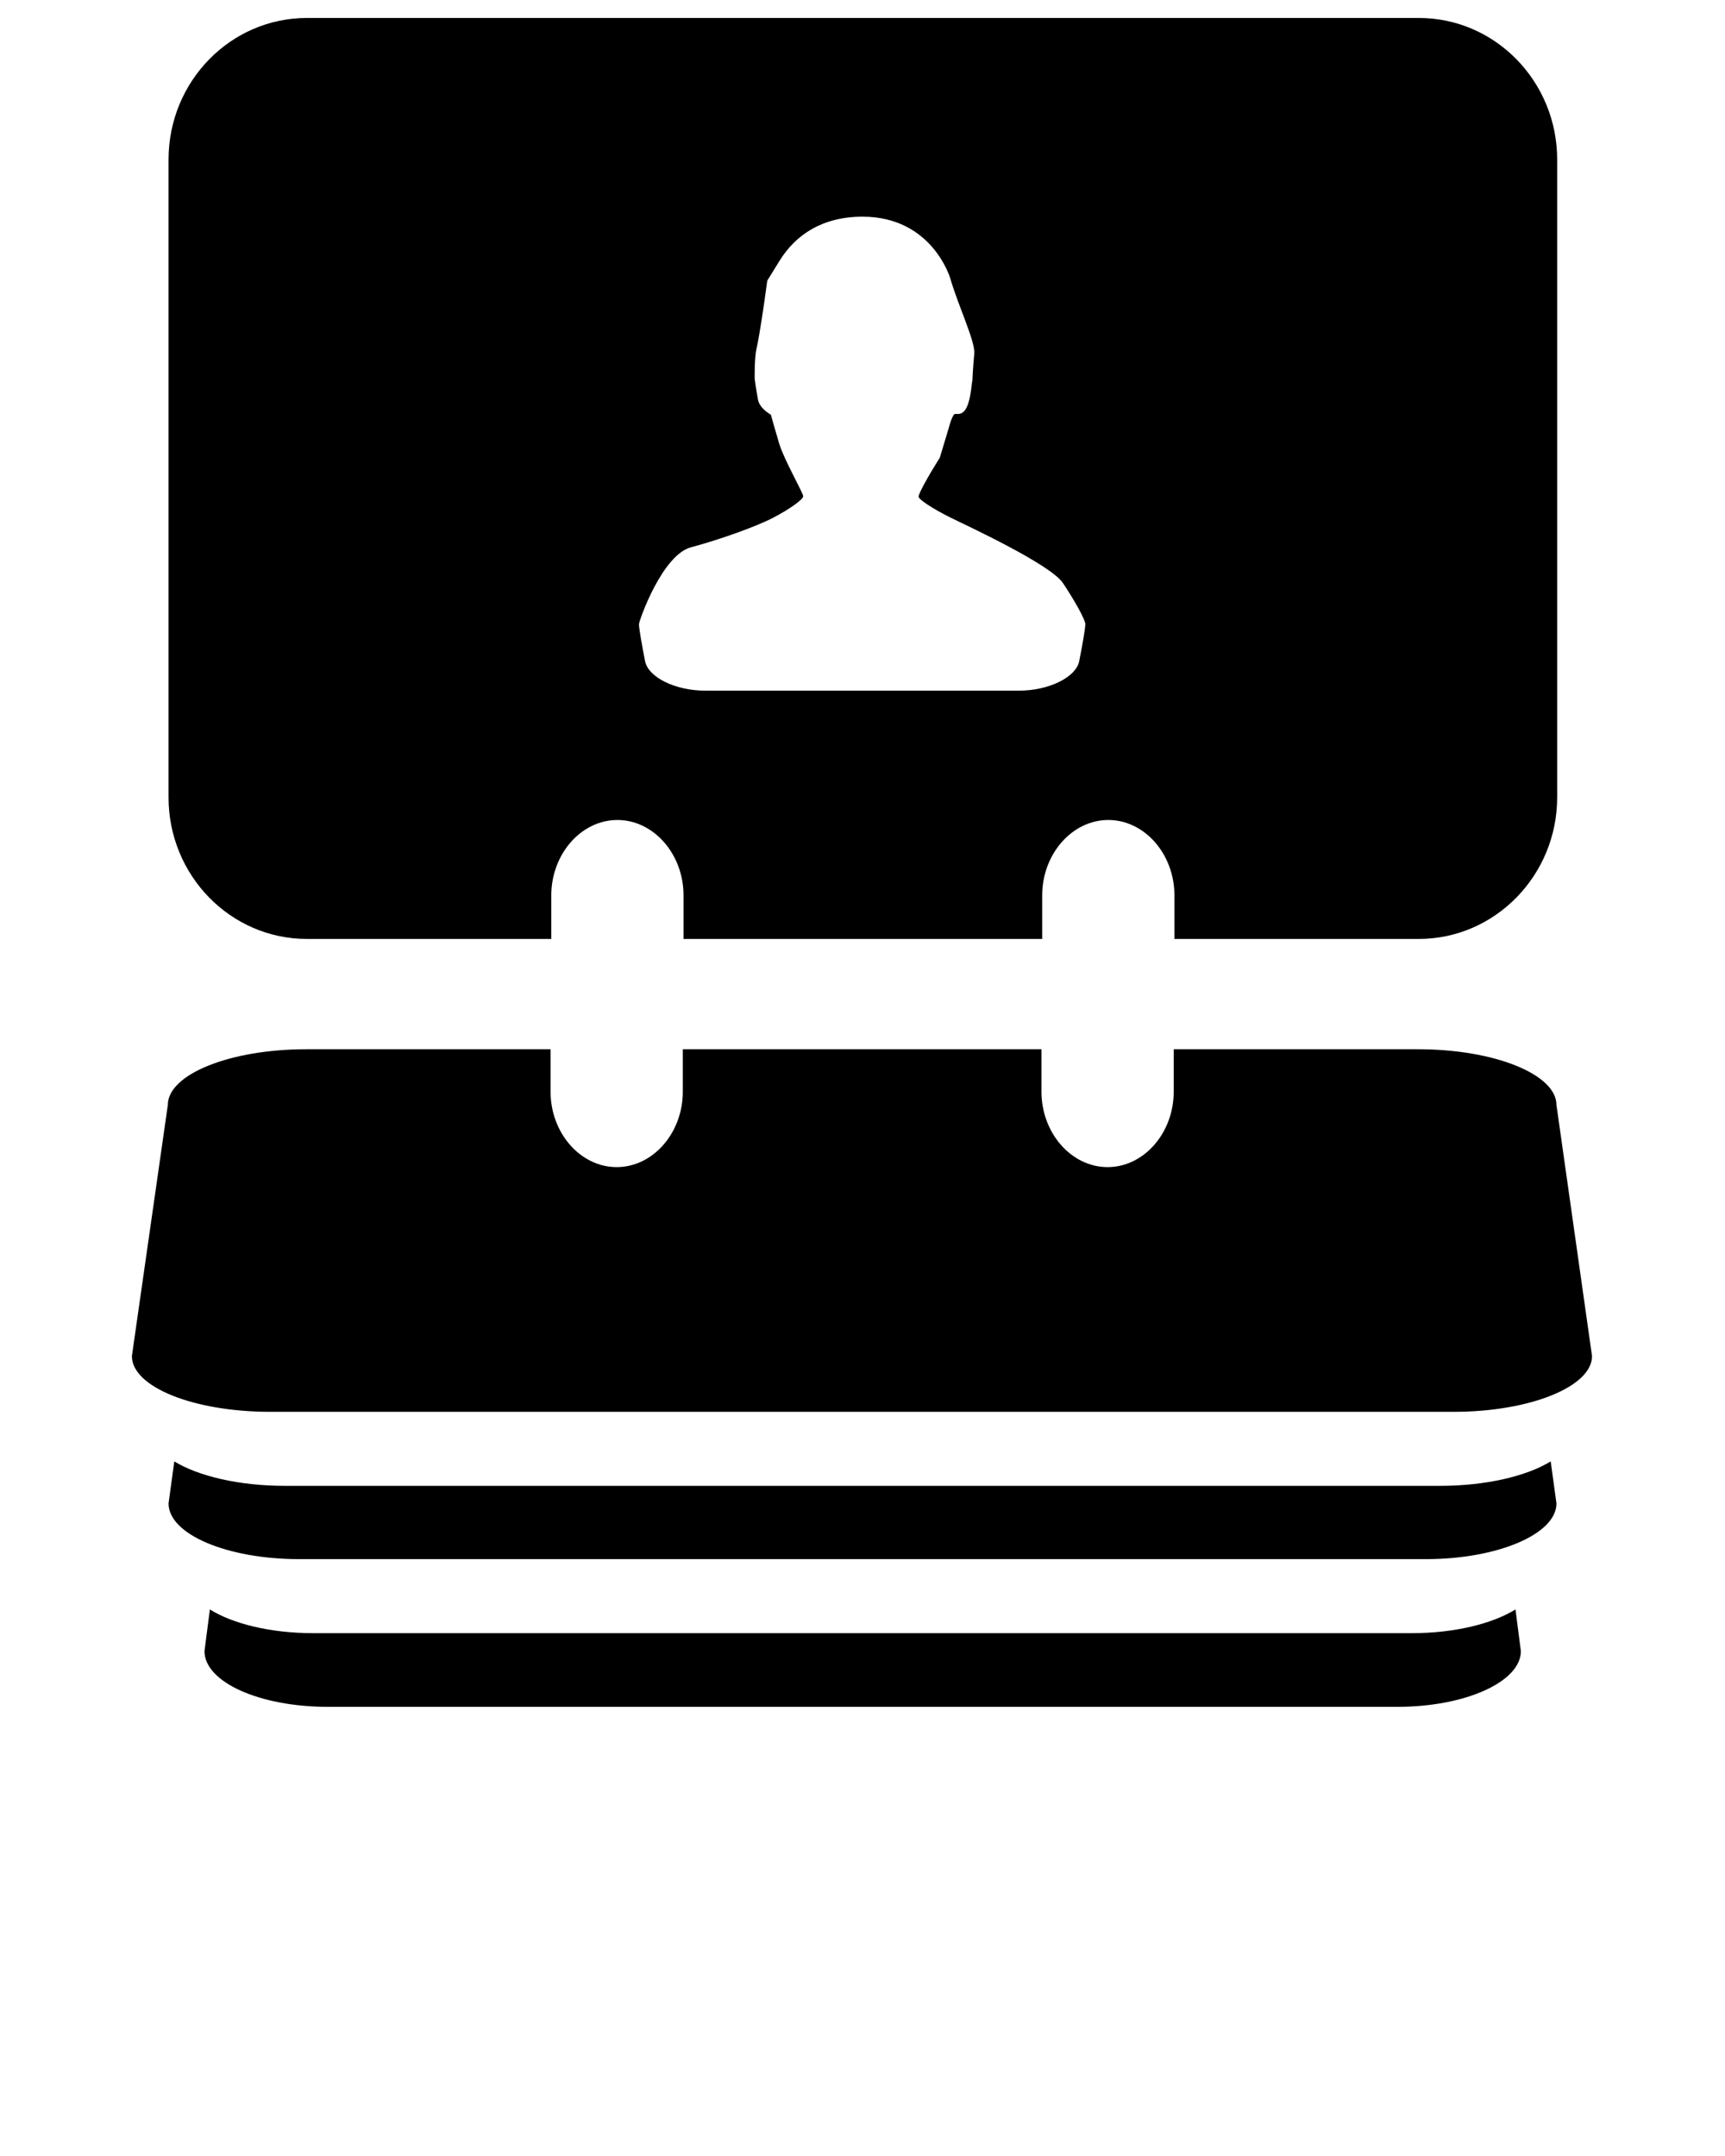 <svg xmlns="http://www.w3.org/2000/svg" xmlns:xlink="http://www.w3.org/1999/xlink" version="1.1" x="0px" y="0px" viewBox="-375 377 48 60" enable-background="new -375 377 48 48" xml:space="preserve"><path d="M-366.46,403.13h6.8v-1.21c0-1.15,0.83-2.1,1.84-2.1s1.84,0.95,1.84,2.1v1.21h9.98v-1.21c0-1.15,0.83-2.1,1.84-2.1  c1.01,0,1.84,0.95,1.84,2.1v1.21h6.8c2.12,0,3.85-1.77,3.85-3.94v-17.75c0-2.17-1.72-3.94-3.85-3.94h-30.94  c-2.13,0-3.85,1.77-3.85,3.94v17.75C-370.31,401.36-368.59,403.13-366.46,403.13z M-355.77,392.23c0.79-0.21,1.82-0.58,2.28-0.82  c0.46-0.24,0.84-0.51,0.84-0.6s-0.54-1.03-0.67-1.47s-0.23-0.8-0.23-0.8s-0.32-0.17-0.36-0.43c-0.05-0.27-0.09-0.55-0.09-0.58  c0-0.03-0.01-0.61,0.06-0.87c0.06-0.26,0.19-1.09,0.29-1.85c0,0,0,0,0.34-0.55c0.45-0.73,1.2-1.23,2.31-1.23  c1.94,0,2.44,1.71,2.44,1.71c0.23,0.79,0.7,1.76,0.67,2.1c-0.03,0.33-0.05,0.66-0.05,0.73c0,0,0,0-0.01,0.06  c-0.06,0.53-0.14,0.92-0.43,0.89c-0.04,0-0.04,0-0.04,0c-0.04-0.02-0.12,0.16-0.18,0.39c0,0,0,0-0.06,0.2  c-0.19,0.63-0.19,0.63-0.19,0.63c-0.33,0.52-0.59,1-0.59,1.08s0.4,0.34,0.88,0.58c0.49,0.24,2.8,1.31,3.14,1.83  c0.34,0.51,0.62,1.02,0.62,1.14s-0.08,0.58-0.17,1.03c-0.09,0.45-0.85,0.82-1.67,0.82h-8.74c-0.83,0-1.58-0.37-1.67-0.82  c-0.09-0.45-0.17-0.92-0.17-1.03C-357.21,394.25-356.57,392.44-355.77,392.23z M-335.72,422.45h-30.56c-1.19,0-2.24-0.26-2.88-0.66  l-0.15,1.16c0,0.86,1.53,1.55,3.43,1.55h29.77c1.89,0,3.43-0.7,3.43-1.55l-0.15-1.16C-333.48,422.19-334.53,422.45-335.72,422.45z   M-334.93,418.35h-32.14c-1.28,0-2.41-0.27-3.08-0.68l-0.16,1.17c0,0.86,1.63,1.55,3.64,1.55h31.34c2.01,0,3.64-0.7,3.64-1.55  l-0.16-1.17C-332.52,418.08-333.65,418.35-334.93,418.35z M-331.69,407.75c0-0.85-1.72-1.55-3.85-1.55h-6.8v1.18  c0,1.15-0.83,2.1-1.84,2.1s-1.84-0.95-1.84-2.1v-1.18H-356v1.18c0,1.15-0.83,2.1-1.84,2.1c-1.01,0-1.84-0.95-1.84-2.1v-1.18h-6.8  c-2.13,0-3.85,0.7-3.85,1.55l-1,6.99c0,0.86,1.72,1.55,3.85,1.55h32.93c2.12,0,3.85-0.7,3.85-1.55L-331.69,407.75z"/></svg>
